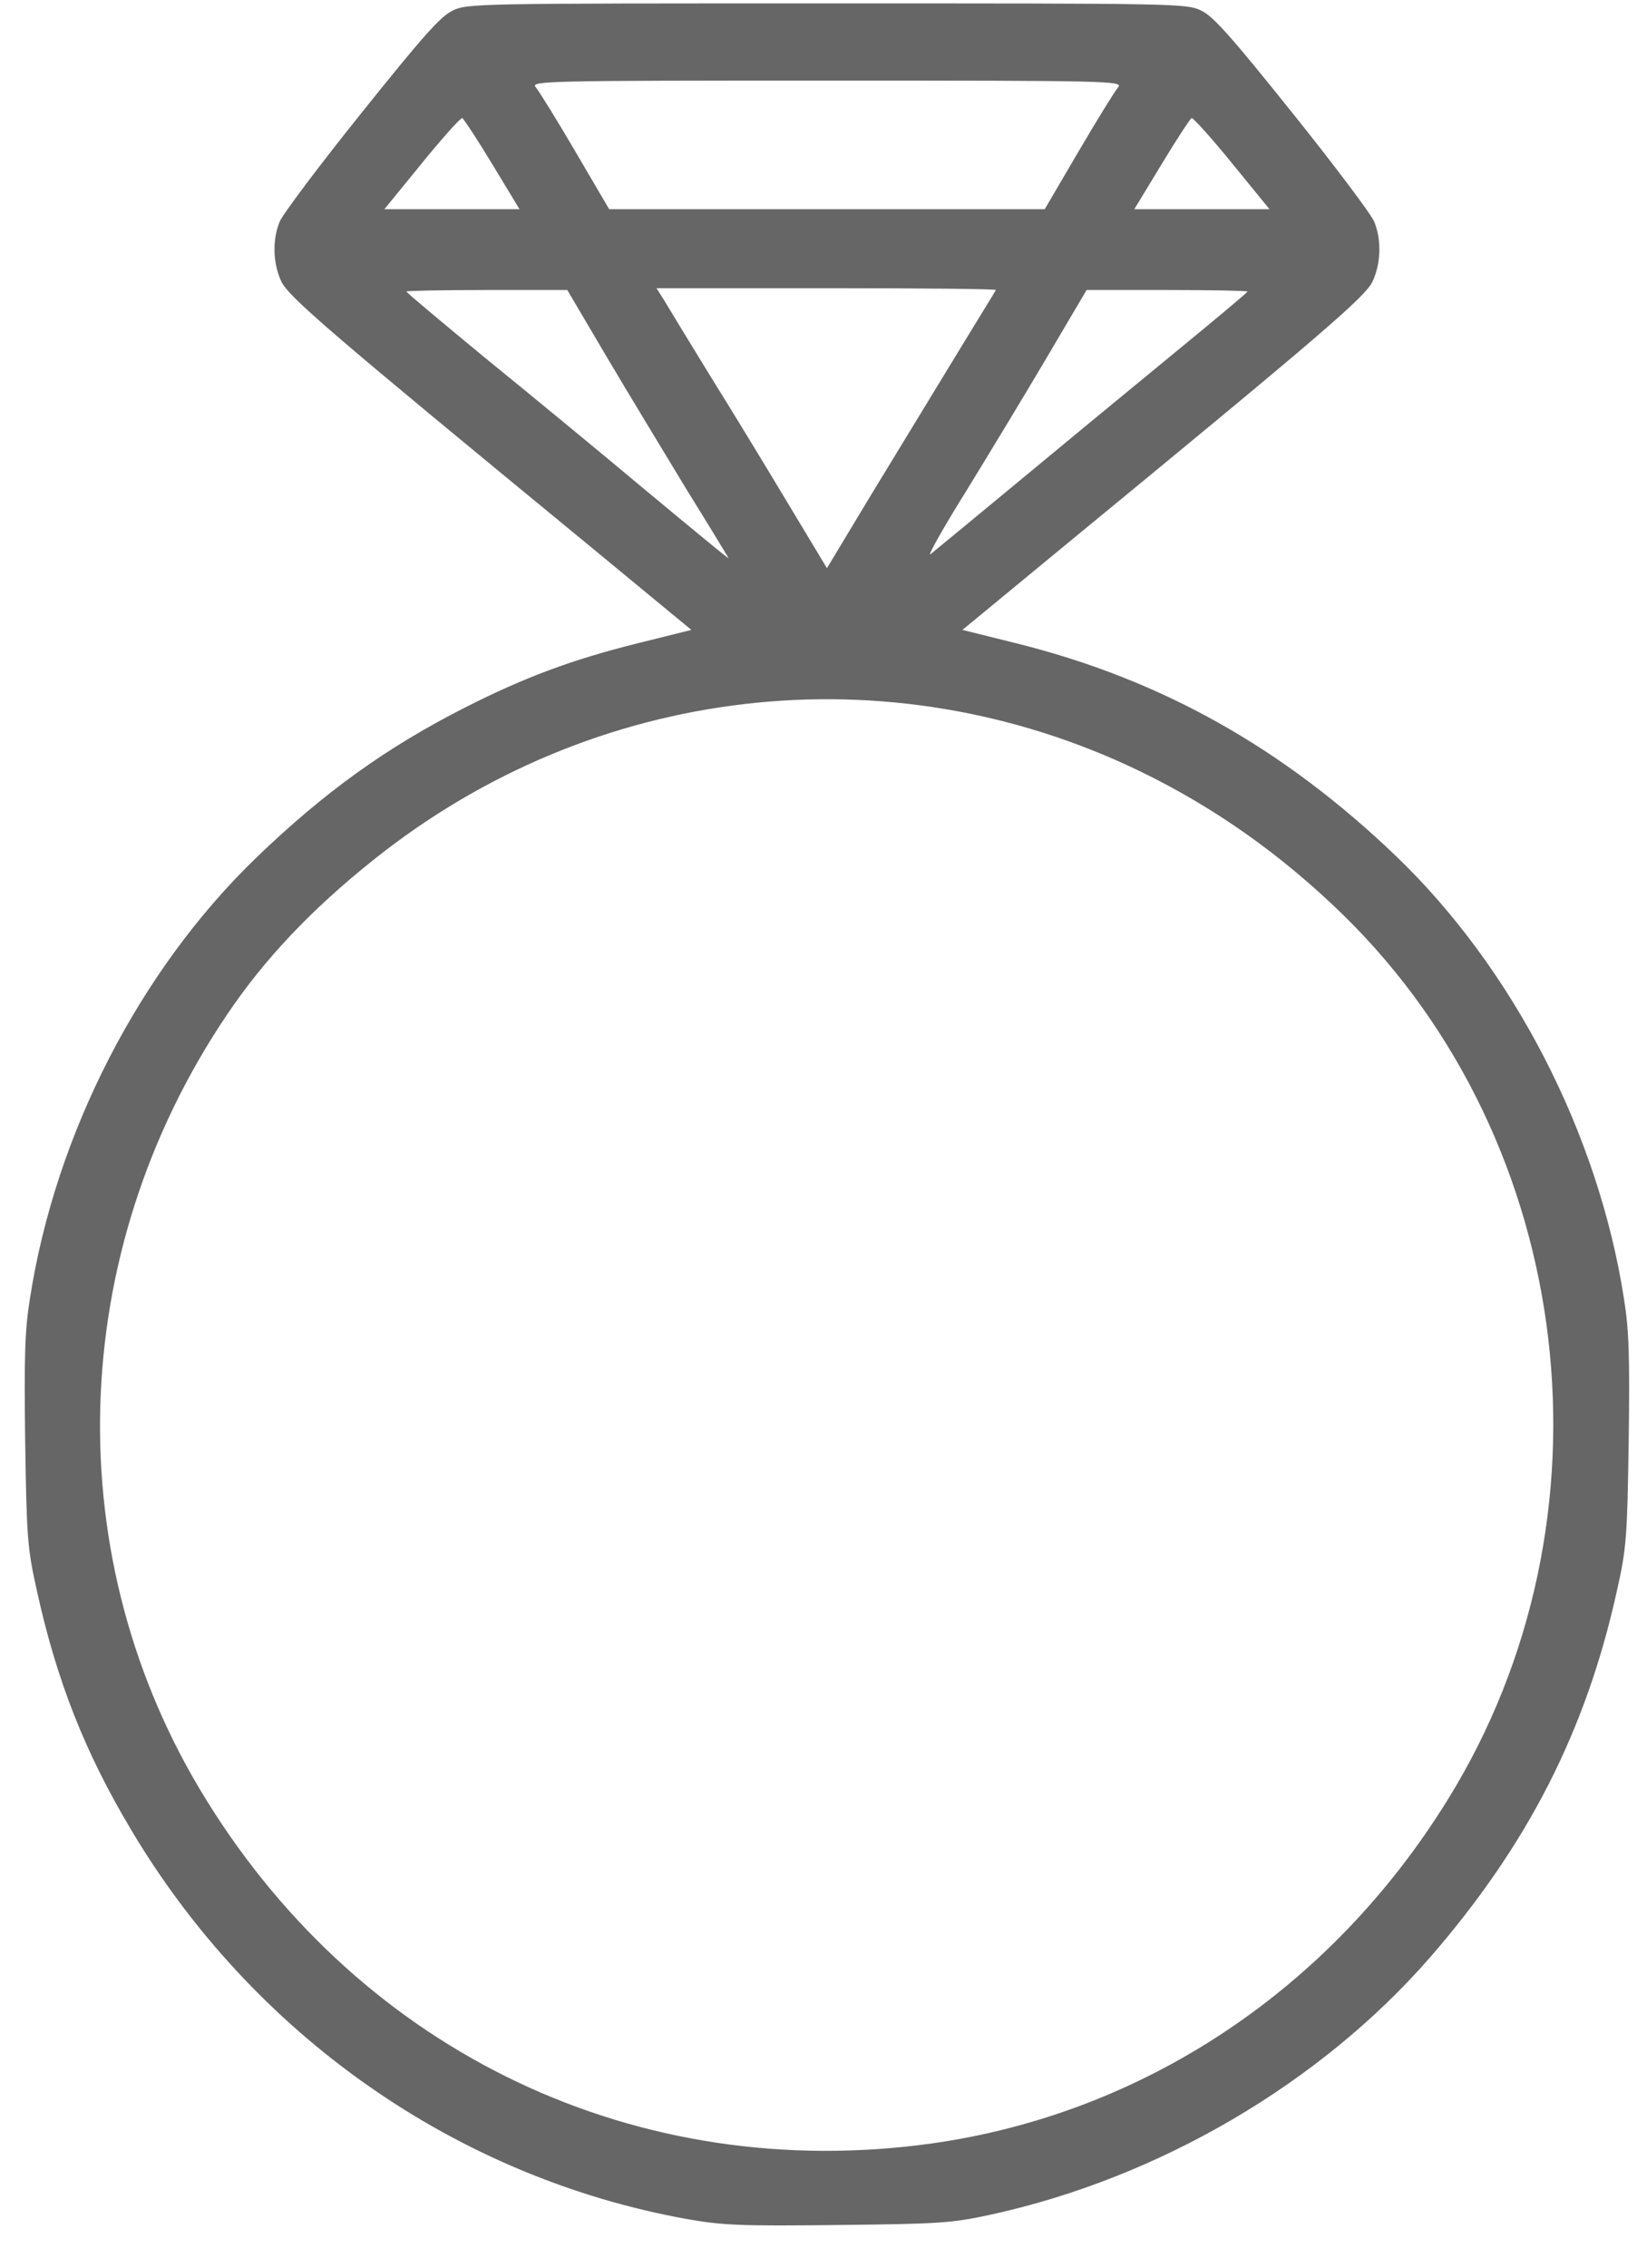 <svg width="26" height="36" viewBox="0 0 26 36" fill="none" xmlns="http://www.w3.org/2000/svg">
<path d="M10.917 35.229C7.248 34.57 4.016 32.307 2.074 29.034C1.345 27.809 0.901 26.683 0.586 25.254C0.435 24.578 0.423 24.408 0.4 22.88C0.382 21.538 0.394 21.118 0.476 20.611C0.884 17.992 2.22 15.402 4.069 13.617C5.154 12.572 6.146 11.861 7.388 11.231C8.333 10.752 9.08 10.473 10.136 10.21L10.981 10L9.354 8.658C5.259 5.293 4.576 4.709 4.466 4.464C4.331 4.173 4.326 3.799 4.442 3.519C4.489 3.403 5.072 2.627 5.737 1.798C6.7 0.597 6.991 0.264 7.184 0.171C7.417 0.054 7.546 0.054 13.134 0.054C18.722 0.054 18.851 0.054 19.084 0.171C19.276 0.264 19.568 0.597 20.531 1.798C21.196 2.627 21.779 3.403 21.826 3.519C21.942 3.799 21.936 4.173 21.802 4.464C21.691 4.709 21.009 5.293 16.914 8.658L15.286 10L16.132 10.21C18.436 10.782 20.373 11.867 22.17 13.588C24.031 15.373 25.384 17.992 25.792 20.611C25.874 21.118 25.886 21.538 25.868 22.88C25.845 24.408 25.833 24.578 25.681 25.254C25.191 27.477 24.264 29.291 22.706 31.082C20.962 33.077 18.407 34.576 15.73 35.159C15.111 35.293 14.919 35.305 13.309 35.322C11.769 35.34 11.483 35.328 10.917 35.229ZM14.796 34.028C18.162 33.555 21.131 31.583 22.992 28.573C25.751 24.128 25.046 18.155 21.336 14.527C20.356 13.57 19.282 12.812 18.098 12.24C14.108 10.315 9.424 10.857 5.93 13.652C4.944 14.439 4.203 15.221 3.602 16.113C1.041 19.911 0.913 24.764 3.276 28.573C5.772 32.61 10.141 34.675 14.796 34.028ZM15.141 5.713C15.502 5.118 15.811 4.622 15.817 4.604C15.829 4.587 14.621 4.575 13.134 4.575H10.427L10.538 4.75C10.596 4.849 10.923 5.386 11.267 5.946C11.617 6.506 12.177 7.428 12.516 7.993L13.134 9.02L13.805 7.906C14.178 7.293 14.779 6.308 15.141 5.713ZM10.923 7.801C10.567 7.212 9.984 6.255 9.64 5.672L9.01 4.604H7.732C7.032 4.604 6.455 4.616 6.455 4.628C6.455 4.645 7.009 5.106 7.686 5.666C8.368 6.22 9.517 7.165 10.241 7.772C10.964 8.373 11.559 8.863 11.571 8.863C11.576 8.863 11.285 8.384 10.923 7.801ZM16.115 7.696C16.791 7.136 17.9 6.22 18.576 5.666C19.259 5.106 19.813 4.645 19.813 4.628C19.813 4.616 19.236 4.604 18.536 4.604H17.258L16.628 5.672C16.284 6.255 15.701 7.218 15.339 7.807C14.971 8.396 14.721 8.845 14.779 8.798C14.837 8.752 15.438 8.256 16.115 7.696ZM7.82 2.609C7.581 2.213 7.365 1.886 7.341 1.874C7.318 1.868 7.026 2.189 6.7 2.592L6.105 3.321H7.178H8.251L7.82 2.609ZM17.13 2.405C17.427 1.898 17.713 1.437 17.76 1.384C17.841 1.285 17.62 1.279 13.134 1.279C8.648 1.279 8.426 1.285 8.508 1.384C8.555 1.437 8.841 1.898 9.138 2.405L9.675 3.321H13.134H16.593L17.13 2.405ZM19.568 2.592C19.241 2.189 18.95 1.868 18.926 1.874C18.903 1.886 18.687 2.213 18.448 2.609L18.016 3.321H19.09H20.163L19.568 2.592Z" fill="#666666"/>
</svg>
